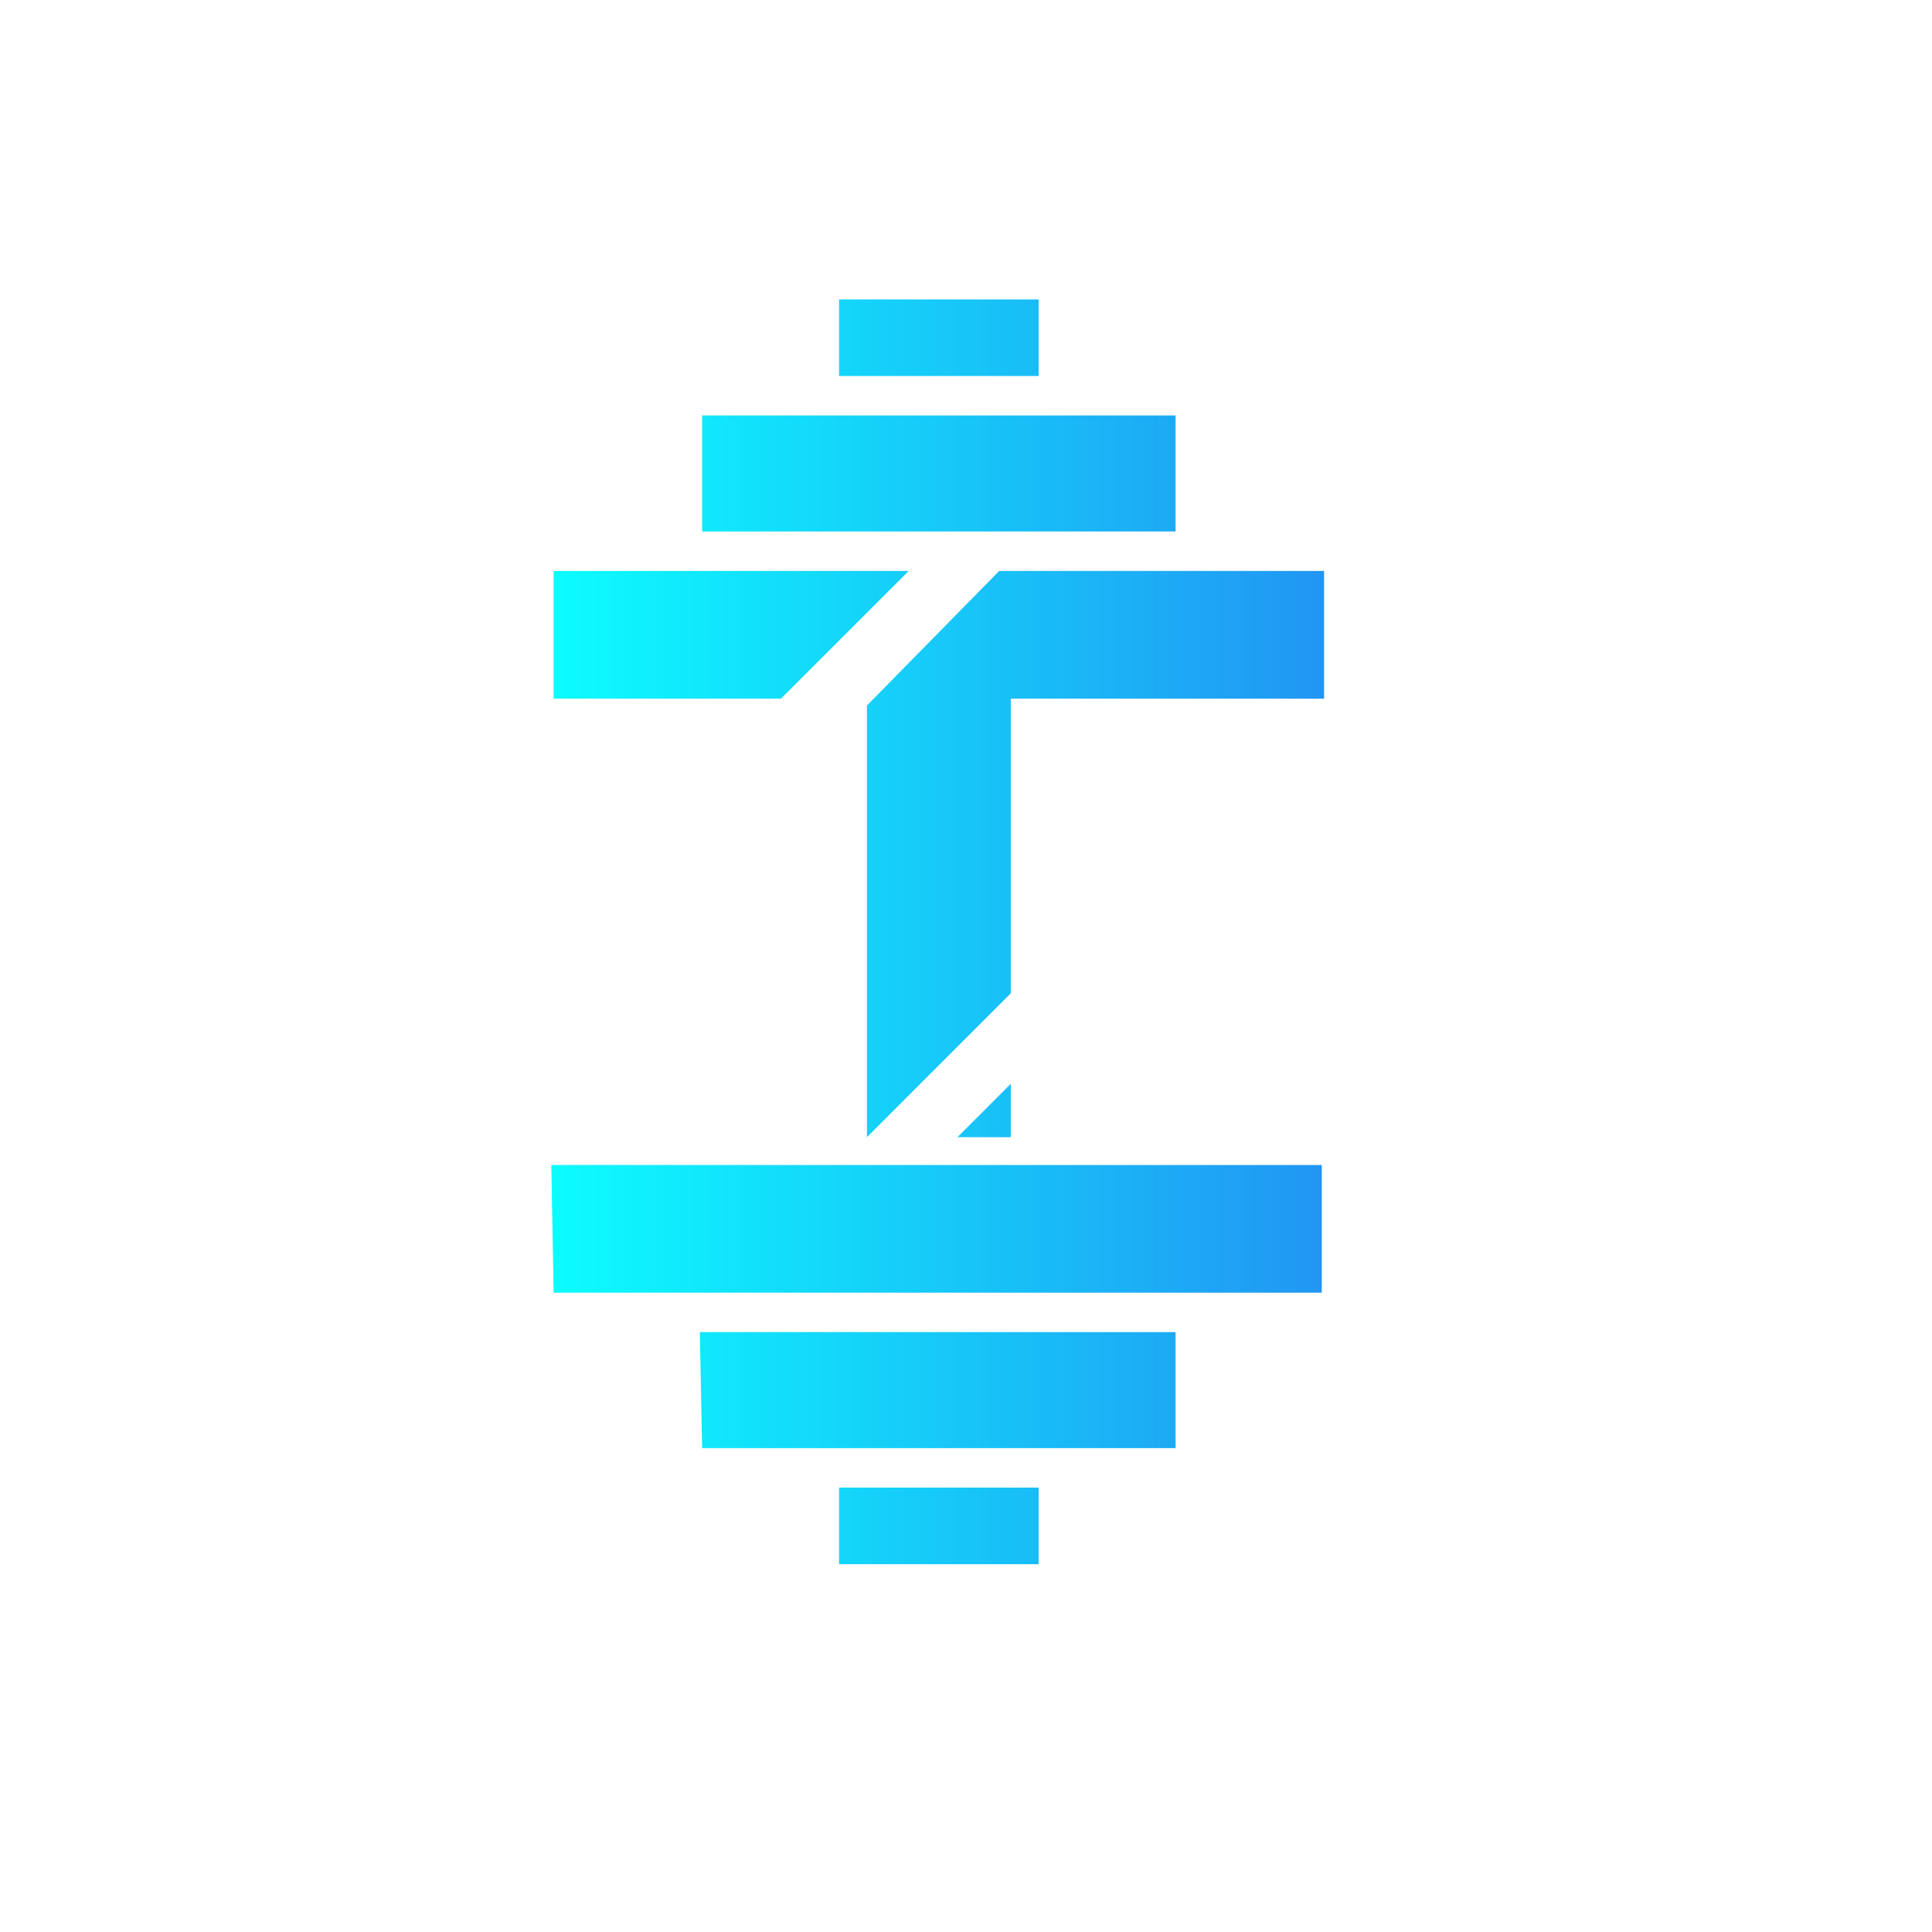 <?xml version="1.0" encoding="utf-8"?>
<svg viewBox="0 0 500 500" xmlns="http://www.w3.org/2000/svg">
  <linearGradient id="SVGID_1_" gradientUnits="userSpaceOnUse" x1="100.1" y1="84.017" x2="133.26" y2="84.017" gradientTransform="matrix(6.006, 0, 0, -6.006, -457.92, 745.879)">
    <stop offset="0" style="stop-color:#0CFCFE"/>
    <stop offset="1" style="stop-color:#2196F3"/>
  </linearGradient>
  <path class="st0" d="M 217.149 77.489 L 268.804 77.489 L 268.804 97.306 L 217.149 97.306 L 217.149 77.489 Z M 304.24 107.515 L 181.713 107.515 L 181.713 137.552 L 304.24 137.552 L 304.24 107.515 Z M 261.595 280.489 L 261.595 294.304 L 247.781 294.304 L 261.595 280.489 Z M 235.17 147.761 L 143.279 147.761 L 143.279 180.795 L 202.138 180.795 L 235.17 147.761 Z M 342.077 147.761 L 258.595 147.761 L 224.359 182.59 L 224.359 294.304 L 261.595 257.064 L 261.595 180.795 L 342.675 180.795 L 342.675 147.761 L 342.077 147.761 Z M 268.804 404.816 L 217.149 404.816 L 217.149 384.99 L 268.804 384.99 L 268.804 404.816 Z M 181.713 374.78 L 304.24 374.78 L 304.24 344.753 L 181.115 344.753 L 181.713 374.78 Z M 143.279 334.544 L 342.077 334.544 L 342.077 301.51 L 142.675 301.51 L 143.279 334.544 Z" style="fill: url(#SVGID_1_); filter: none;"/>
</svg>